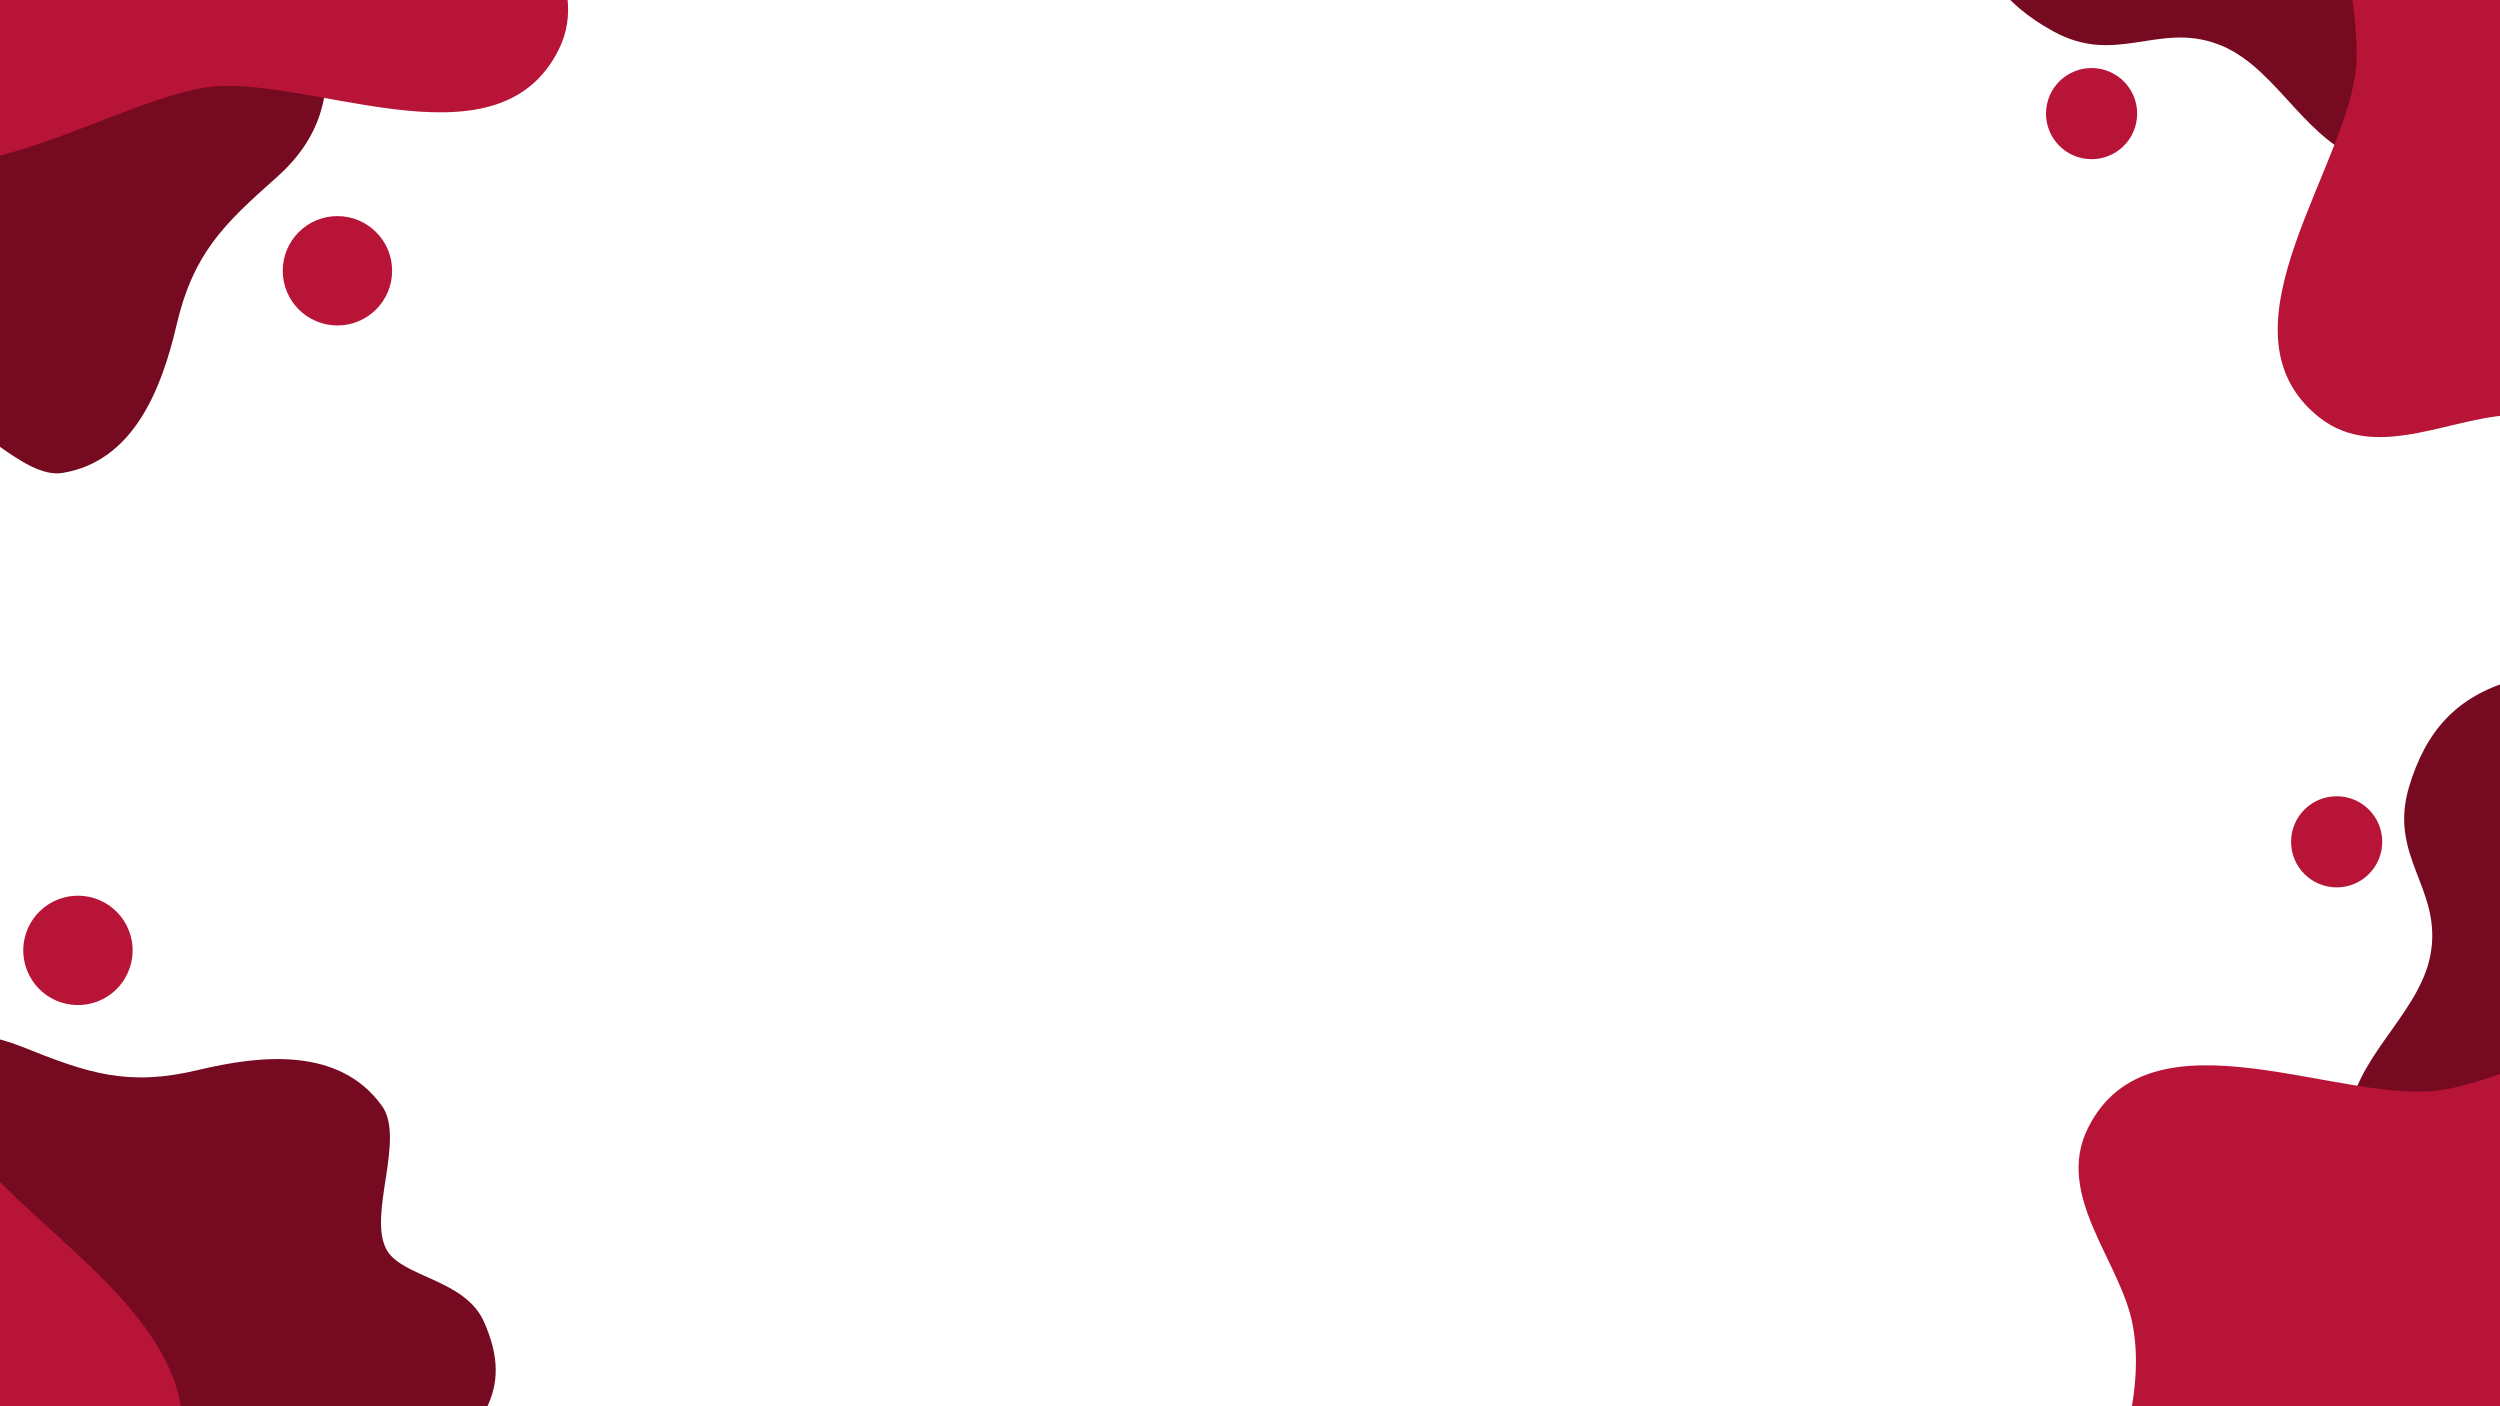 <svg xmlns="http://www.w3.org/2000/svg" xmlns:xlink="http://www.w3.org/1999/xlink" width="1920" zoomAndPan="magnify" viewBox="0 0 1440 810" height="1080" preserveAspectRatio="xMidYMid meet" version="1.0"><defs><clipPath id="a4effc59c4"><path d="M 0 0 L 189 0 L 189 273 L 0 273 Z M 0 0 " clip-rule="nonzero"/></clipPath><clipPath id="5a17cfff78"><path d="M 271.781 -183.547 L 95.578 347.484 L -430.469 172.934 L -254.266 -358.098 Z M 271.781 -183.547 " clip-rule="nonzero"/></clipPath><clipPath id="8e007ce598"><path d="M 95.535 347.617 L 271.738 -183.414 L -254.309 -357.965 L -430.512 173.066 Z M 95.535 347.617 " clip-rule="nonzero"/></clipPath><clipPath id="6301d491d1"><path d="M 1352 288 L 1440 288 L 1440 810 L 1352 810 Z M 1352 288 " clip-rule="nonzero"/></clipPath><clipPath id="c9522ce15b"><path d="M 1222.816 601.93 L 1609.625 197.676 L 2010.082 580.852 L 1623.277 985.105 Z M 1222.816 601.93 " clip-rule="nonzero"/></clipPath><clipPath id="55768d3178"><path d="M 1609.719 197.574 L 1222.914 601.828 L 1623.375 985.004 L 2010.18 580.75 Z M 1609.719 197.574 " clip-rule="nonzero"/></clipPath><clipPath id="f87b3adf6f"><path d="M 162.859 124.473 L 225.859 124.473 L 225.859 187.473 L 162.859 187.473 Z M 162.859 124.473 " clip-rule="nonzero"/></clipPath><clipPath id="8b1c05ca02"><path d="M 1319.668 458.637 L 1372.168 458.637 L 1372.168 511.137 L 1319.668 511.137 Z M 1319.668 458.637 " clip-rule="nonzero"/></clipPath><clipPath id="09f35d5764"><path d="M 0 596 L 286 596 L 286 810 L 0 810 Z M 0 596 " clip-rule="nonzero"/></clipPath><clipPath id="ec8dc800fc"><path d="M -293.34 630.246 L 260.371 549.973 L 339.891 1098.488 L -213.824 1178.762 Z M -293.34 630.246 " clip-rule="nonzero"/></clipPath><clipPath id="b04c9b4225"><path d="M 260.512 549.953 L -293.199 630.223 L -213.684 1178.742 L 340.027 1098.469 Z M 260.512 549.953 " clip-rule="nonzero"/></clipPath><clipPath id="377c50d4da"><path d="M 0 490 L 106 490 L 106 810 L 0 810 Z M 0 490 " clip-rule="nonzero"/></clipPath><clipPath id="7ecfeeb6b7"><path d="M -287.41 1175.477 L -537.977 675.219 L -42.414 427.004 L 208.152 927.258 Z M -287.41 1175.477 " clip-rule="nonzero"/></clipPath><clipPath id="e2f27fa72d"><path d="M -287.41 1175.477 L -537.977 675.219 L -42.414 427.004 L 208.152 927.258 Z M -287.41 1175.477 " clip-rule="nonzero"/></clipPath><clipPath id="412ba4bad7"><path d="M 13 515 L 77 515 L 77 579 L 13 579 Z M 13 515 " clip-rule="nonzero"/></clipPath><clipPath id="d9f9791f96"><path d="M 30.84 589.699 L 2.625 533.367 L 58.953 505.156 L 87.168 561.484 Z M 30.84 589.699 " clip-rule="nonzero"/></clipPath><clipPath id="d23fe772e2"><path d="M 1068 0 L 1440 0 L 1440 97 L 1068 97 Z M 1068 0 " clip-rule="nonzero"/></clipPath><clipPath id="2831c92788"><path d="M 1293.199 210.465 L 979.625 -252.906 L 1438.648 -563.535 L 1752.223 -100.168 Z M 1293.199 210.465 " clip-rule="nonzero"/></clipPath><clipPath id="8d4884c8ed"><path d="M 979.547 -253.023 L 1293.121 210.348 L 1752.145 -100.285 L 1438.57 -563.652 Z M 979.547 -253.023 " clip-rule="nonzero"/></clipPath><clipPath id="5857922026"><path d="M 1311 0 L 1440 0 L 1440 289 L 1311 289 Z M 1311 0 " clip-rule="nonzero"/></clipPath><clipPath id="6c1046f7d9"><path d="M 1230.371 237.422 L 1348.383 -309.492 L 1890.16 -192.59 L 1772.152 354.324 Z M 1230.371 237.422 " clip-rule="nonzero"/></clipPath><clipPath id="ba44eb3ccb"><path d="M 1890.477 -192.664 L 1772.469 354.25 L 1230.688 237.348 L 1348.695 -309.566 Z M 1890.477 -192.664 " clip-rule="nonzero"/></clipPath><clipPath id="604c13b330"><path d="M 1178 39 L 1232 39 L 1232 92 L 1178 92 Z M 1178 39 " clip-rule="nonzero"/></clipPath><clipPath id="8b38aa887b"><path d="M 1173.555 85.562 L 1184.629 34.246 L 1235.945 45.316 L 1224.875 96.637 Z M 1173.555 85.562 " clip-rule="nonzero"/></clipPath></defs><rect x="-144" width="1728" fill="#ffffff" y="-81" height="972" fill-opacity="1"/><rect x="-144" width="1728" fill="#ffffff" y="-81" height="972" fill-opacity="1"/><rect x="-144" width="1728" fill="#ffffff" y="-81" height="972" fill-opacity="1"/><g clip-path="url(#a4effc59c4)"><g clip-path="url(#5a17cfff78)"><g clip-path="url(#8e007ce598)"><path fill="#760a21" d="M 36.133 272.383 C 77.047 265.605 93.145 223.902 101.684 187.27 C 111.199 146.324 128.582 129.363 159.156 102.305 C 183.965 80.344 191.805 55.016 186.602 21.285 C 180.238 -19.5 145.793 -23.012 134.789 -57.988 C 124.535 -90.453 146.102 -127.172 137.812 -160.793 C 129.457 -194.551 101.508 -212.191 69.535 -221.105 C 25.949 -233.195 -21.508 -224.402 -62.391 -246.676 C -95.328 -264.613 -119.145 -313.113 -162.16 -307.145 C -242.633 -295.965 -220.043 -170.184 -248.309 -118.727 C -278.98 -63.09 -374.477 4.961 -335.051 81.367 C -317.668 115.18 -272.102 115.148 -240.801 126.098 C -197.246 141.344 -188.977 160.711 -170.602 200.73 C -152.977 239.262 -147.07 267.117 -101.77 269.258 C -74.621 270.574 -57.902 238.582 -39.41 237.703 C -16.406 236.855 12.895 276.32 36.133 272.383 Z M 36.133 272.383 " fill-opacity="1" fill-rule="nonzero"/></g></g></g><path fill="#b81437" d="M -165.672 -342.348 C -146.355 -379.043 -101.707 -381.191 -64.25 -377.758 C -22.391 -373.895 -0.816 -385.051 34.492 -405.547 C 63.148 -422.18 89.66 -421.641 120.031 -406.082 C 156.738 -387.199 149.227 -353.398 178.957 -331.941 C 206.539 -311.984 248.184 -320.887 277.484 -302.434 C 306.891 -283.871 314.832 -251.789 313.223 -218.633 C 310.969 -173.461 287.68 -131.184 295.941 -85.367 C 302.598 -48.457 341.129 -10.582 321.918 28.367 C 285.961 101.223 173.695 40.168 115.953 50.793 C 53.488 62.379 -41.172 131.586 -101.277 70.105 C -127.895 42.961 -113.512 -0.281 -114.051 -33.438 C -114.801 -79.574 -130.578 -93.523 -162.777 -123.566 C -193.793 -152.43 -218.371 -166.809 -206.137 -210.48 C -198.84 -236.66 -163.207 -242.453 -156.551 -259.727 C -148.5 -281.297 -176.727 -321.531 -165.672 -342.348 Z M -165.672 -342.348 " fill-opacity="1" fill-rule="nonzero"/><g clip-path="url(#6301d491d1)"><g clip-path="url(#c9522ce15b)"><g clip-path="url(#55768d3178)"><path fill="#760a21" d="M 1631.141 291.008 C 1591.273 279.598 1558.855 310.371 1535.438 339.809 C 1509.293 372.723 1486.316 380.598 1447.098 391.941 C 1415.27 401.148 1397.328 420.672 1387.57 453.375 C 1375.84 492.953 1405.453 510.891 1400.406 547.207 C 1395.754 580.934 1360.531 604.867 1353.609 638.797 C 1346.691 672.875 1364.379 700.793 1389.449 722.555 C 1423.645 752.152 1470.293 764.555 1497.68 802.199 C 1519.75 832.523 1520.477 886.551 1561.902 899.598 C 1639.398 923.984 1672.902 800.664 1720.496 766.285 C 1772.051 729.164 1887.5 708.613 1884.633 622.684 C 1883.418 584.684 1842.234 565.18 1818.648 541.871 C 1785.832 509.43 1786.66 488.387 1787.215 444.355 C 1787.805 401.988 1794.406 374.289 1754.395 352.938 C 1730.434 340.113 1701.613 361.852 1684.531 354.719 C 1663.383 345.625 1653.824 297.41 1631.141 291.008 Z M 1631.141 291.008 " fill-opacity="1" fill-rule="nonzero"/></g></g></g><path fill="#b81437" d="M 1690.156 1020.672 C 1670.84 1057.367 1626.191 1059.512 1588.73 1056.078 C 1546.875 1052.215 1525.301 1063.375 1489.992 1083.871 C 1461.336 1100.5 1434.824 1099.965 1404.449 1084.406 C 1367.746 1065.52 1375.258 1031.723 1345.527 1010.262 C 1317.945 990.305 1276.301 999.211 1247 980.758 C 1217.594 962.195 1209.648 930.109 1211.262 896.957 C 1213.516 851.785 1236.805 809.508 1228.539 763.691 C 1221.887 726.781 1183.355 688.906 1202.566 649.957 C 1238.52 577.102 1350.785 638.152 1408.527 627.531 C 1470.992 615.941 1565.656 546.734 1625.762 608.219 C 1652.379 635.363 1637.996 678.605 1638.531 711.758 C 1639.285 757.898 1655.062 771.848 1687.258 801.891 C 1718.277 830.754 1742.855 845.133 1730.621 888.801 C 1723.32 914.98 1687.688 920.777 1681.035 938.051 C 1672.984 959.617 1701.211 999.855 1690.156 1020.672 Z M 1690.156 1020.672 " fill-opacity="1" fill-rule="nonzero"/><g clip-path="url(#f87b3adf6f)"><path fill="#b81437" d="M 194.359 124.473 C 176.961 124.473 162.859 138.574 162.859 155.973 C 162.859 173.367 176.961 187.473 194.359 187.473 C 211.754 187.473 225.859 173.367 225.859 155.973 C 225.859 138.574 211.754 124.473 194.359 124.473 " fill-opacity="1" fill-rule="nonzero"/></g><g clip-path="url(#8b1c05ca02)"><path fill="#b81437" d="M 1345.918 458.637 C 1331.418 458.637 1319.668 470.391 1319.668 484.887 C 1319.668 499.383 1331.418 511.137 1345.918 511.137 C 1360.414 511.137 1372.168 499.383 1372.168 484.887 C 1372.168 470.391 1360.414 458.637 1345.918 458.637 " fill-opacity="1" fill-rule="nonzero"/></g><g clip-path="url(#09f35d5764)"><g clip-path="url(#ec8dc800fc)"><g clip-path="url(#b04c9b4225)"><path fill="#760a21" d="M 219.848 636.758 C 195.461 603.215 150.969 607.496 114.391 616.266 C 73.52 626.094 50.57 618.145 12.684 602.93 C -18.062 590.582 -44.223 594.918 -72.051 614.672 C -105.664 638.629 -93.383 671 -119.727 696.5 C -144.16 720.211 -186.648 717.371 -213 739.84 C -239.441 762.43 -242.699 795.316 -236.348 827.898 C -227.637 872.281 -198.52 910.777 -200.129 957.305 C -201.418 994.789 -234.113 1037.801 -209.516 1073.59 C -163.48 1140.535 -61.133 1064.008 -2.465 1066.234 C 61.016 1068.742 164.629 1123.652 215.289 1054.184 C 237.738 1023.5 217.301 982.77 213.074 949.879 C 207.199 904.109 220.812 888.043 248.367 853.691 C 274.922 820.676 297.184 802.922 278.809 761.457 C 267.832 736.594 231.734 735.973 222.672 719.832 C 211.609 699.641 233.773 655.773 219.848 636.758 Z M 219.848 636.758 " fill-opacity="1" fill-rule="nonzero"/></g></g></g><g clip-path="url(#377c50d4da)"><g clip-path="url(#7ecfeeb6b7)"><g clip-path="url(#e2f27fa72d)"><path fill="#b81437" d="M -239.414 1092.496 C -280.879 1091.66 -302.793 1052.699 -316.496 1017.668 C -331.789 978.516 -351.426 964.223 -385.566 941.828 C -413.27 923.656 -424.66 899.711 -424.352 865.586 C -423.906 824.309 -390.32 815.891 -384.449 779.699 C -378.957 746.098 -405.57 712.852 -402.191 678.391 C -398.766 643.781 -373.637 622.312 -343.27 608.906 C -301.871 590.691 -253.641 592.582 -216.379 564.676 C -186.355 542.195 -169.746 490.781 -126.316 490.516 C -45.074 490.035 -49.387 617.754 -14.027 664.625 C 24.309 715.285 128.582 768.934 100.527 850.207 C 88.176 886.16 43.07 892.668 13.668 907.996 C -27.25 929.332 -32.656 949.684 -45.098 991.926 C -57.016 1032.586 -58.863 1061 -103.387 1069.621 C -130.066 1074.82 -151.203 1045.555 -169.629 1047.34 C -192.52 1049.801 -215.852 1093.059 -239.414 1092.496 Z M -239.414 1092.496 " fill-opacity="1" fill-rule="nonzero"/></g></g></g><g clip-path="url(#412ba4bad7)"><g clip-path="url(#d9f9791f96)"><path fill="#b81437" d="M 16.73 561.535 C 24.523 577.09 43.449 583.383 59.004 575.59 C 74.559 567.801 80.852 548.875 73.062 533.32 C 65.27 517.766 46.344 511.469 30.789 519.262 C 15.234 527.055 8.941 545.977 16.73 561.535 " fill-opacity="1" fill-rule="nonzero"/></g></g><g clip-path="url(#d23fe772e2)"><g clip-path="url(#2831c92788)"><g clip-path="url(#8d4884c8ed)"><path fill="#760a21" d="M 1075.398 -254.254 C 1055.832 -217.688 1079.078 -179.508 1102.914 -150.41 C 1129.574 -117.91 1132.422 -93.789 1135.242 -53.059 C 1137.527 -20.008 1152.828 1.648 1182.738 18.082 C 1218.949 37.898 1242.73 12.734 1277.164 25.328 C 1309.152 36.988 1325.117 76.469 1356.824 90.391 C 1388.676 104.344 1419.699 92.938 1446.254 73.023 C 1482.402 45.84 1504.363 2.859 1546.938 -15.977 C 1581.234 -31.152 1634.199 -20.469 1655.688 -58.207 C 1695.875 -128.816 1582.395 -187.578 1558.828 -241.352 C 1533.418 -299.578 1537.68 -416.766 1453.078 -432.082 C 1415.676 -438.914 1387.926 -402.77 1360.164 -384.629 C 1321.535 -359.395 1301.141 -364.645 1258.211 -374.473 C 1216.926 -383.984 1191.242 -396.281 1161.93 -361.672 C 1144.34 -340.953 1159.512 -308.195 1148.934 -293.004 C 1135.582 -274.25 1086.441 -275.078 1075.398 -254.254 Z M 1075.398 -254.254 " fill-opacity="1" fill-rule="nonzero"/></g></g></g><g clip-path="url(#5857922026)"><g clip-path="url(#6c1046f7d9)"><g clip-path="url(#ba44eb3ccb)"><path fill="#b81437" d="M 1801.094 -158.039 C 1832.887 -131.414 1825.566 -87.32 1814.312 -51.43 C 1801.707 -11.328 1808.066 12.113 1820.648 50.953 C 1830.863 82.473 1824.746 108.273 1803.133 134.684 C 1776.93 166.578 1745.477 152.105 1718.23 176.641 C 1692.902 199.395 1692.824 241.98 1668.605 266.727 C 1644.258 291.559 1611.223 292.555 1579.152 283.988 C 1535.469 272.258 1499.059 240.574 1452.531 238.988 C 1415.047 237.707 1369.895 267.383 1335.875 240.391 C 1272.242 189.875 1355.598 93.016 1357.395 34.332 C 1359.242 -29.172 1311.559 -136.305 1384.336 -182.086 C 1416.484 -202.379 1455.719 -179.203 1488.242 -172.734 C 1533.5 -163.734 1550.465 -176.215 1586.621 -201.352 C 1621.379 -225.586 1640.617 -246.578 1680.723 -225.406 C 1704.777 -212.75 1702.926 -176.695 1718.406 -166.551 C 1737.793 -154.133 1783.078 -173.238 1801.094 -158.039 Z M 1801.094 -158.039 " fill-opacity="1" fill-rule="nonzero"/></g></g></g><g clip-path="url(#604c13b330)"><g clip-path="url(#8b38aa887b)"><path fill="#b81437" d="M 1179.09 59.906 C 1176.035 74.074 1185.043 88.043 1199.215 91.102 C 1213.387 94.16 1227.352 85.148 1230.41 70.977 C 1233.469 56.805 1224.457 42.84 1210.289 39.781 C 1196.117 36.723 1182.148 45.734 1179.09 59.906 " fill-opacity="1" fill-rule="nonzero"/></g></g></svg>